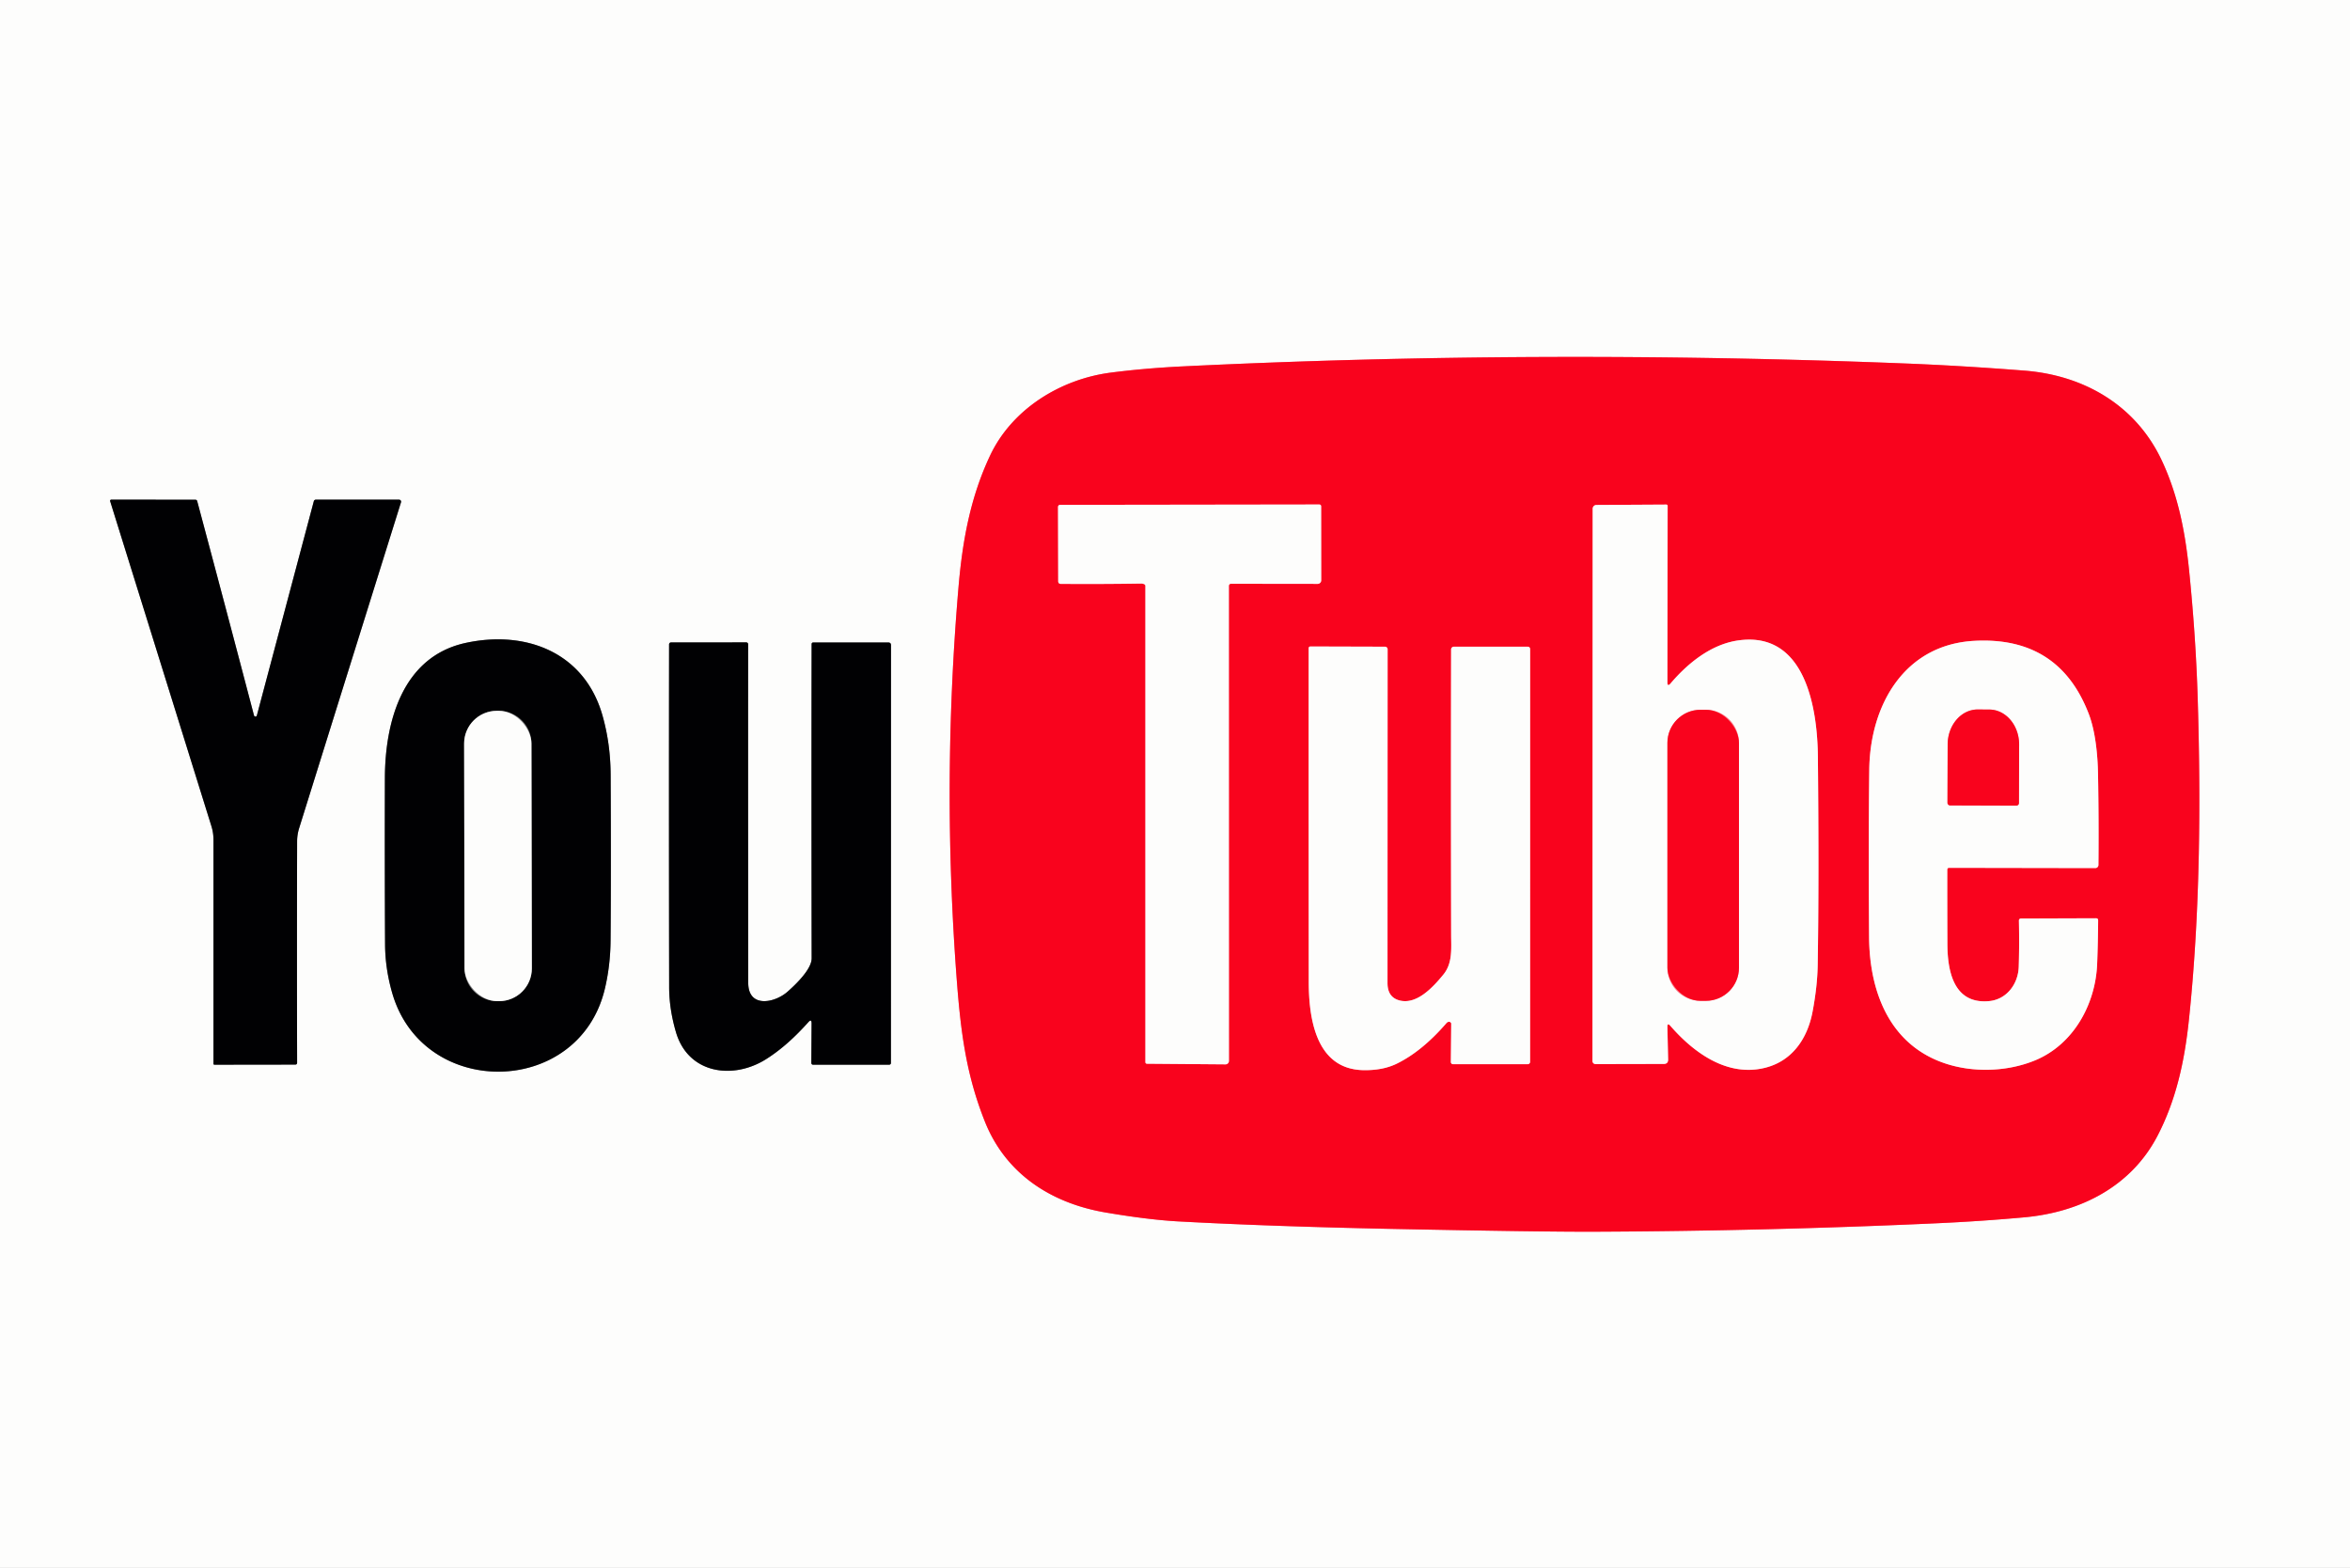 <?xml version="1.0" encoding="UTF-8" standalone="no"?>
<!DOCTYPE svg PUBLIC "-//W3C//DTD SVG 1.1//EN" "http://www.w3.org/Graphics/SVG/1.1/DTD/svg11.dtd">
<svg xmlns="http://www.w3.org/2000/svg" version="1.1" viewBox="0.00 0.00 655.00 437.00">
<rect x="0.00" y="0.00" width="655.00" height="437.00" fill="#333333" stroke="none"/>
<g stroke-width="2.00" fill="none" stroke-linecap="butt">
<path stroke="#fb808d" vector-effect="non-scaling-stroke" d="
  M 602.53 128.32
  C 595.35 113.04 580.98 104.59 564.21 103.29
  Q 546.39 101.90 530.63 101.29
  Q 428.80 97.29 329.55 102.12
  Q 318.98 102.64 309.61 103.85
  C 295.55 105.67 282.03 114.03 275.93 127.03
  C 270.46 138.67 268.26 150.70 267.15 163.76
  Q 262.51 218.04 266.65 272.80
  C 267.79 287.86 269.32 299.50 274.48 312.52
  C 280.30 327.19 292.99 335.37 308.25 337.95
  Q 320.12 339.96 328.45 340.42
  Q 354.03 341.81 387.60 342.50
  Q 429.96 343.35 444.52 343.29
  Q 492.90 343.08 539.75 340.94
  Q 552.11 340.38 564.24 339.28
  C 580.06 337.84 594.10 330.56 601.38 316.50
  C 606.49 306.63 608.86 295.97 610.09 284.35
  C 613.22 254.83 613.45 223.58 612.54 194.33
  Q 612.01 177.21 610.13 158.74
  C 608.98 147.46 606.87 137.57 602.53 128.32"
/>
<path stroke="#7f7f80" vector-effect="non-scaling-stroke" d="
  M 71.12 199.71
  Q 70.86 199.65 70.79 199.38
  Q 62.89 169.28 54.97 139.69
  Q 54.86 139.28 54.43 139.28
  L 31.01 139.26
  A 0.32 0.32 0.0 0 0 30.70 139.68
  L 58.93 230.27
  Q 59.50 232.11 59.50 234.03
  L 59.50 296.49
  A 0.25 0.25 0.0 0 0 59.75 296.74
  L 82.28 296.71
  Q 82.81 296.71 82.81 296.18
  Q 82.74 266.03 82.81 234.45
  Q 82.82 232.62 83.37 230.84
  Q 97.52 185.52 111.77 139.99
  A 0.56 0.56 0.0 0 0 111.23 139.27
  L 88.04 139.26
  A 0.59 0.59 0.0 0 0 87.47 139.69
  L 71.59 199.42
  A 0.40 0.39 -75.8 0 1 71.12 199.71"
/>
<path stroke="#7f7f80" vector-effect="non-scaling-stroke" d="
  M 167.91 199.36
  C 162.91 181.82 146.56 175.53 129.74 179.20
  C 112.14 183.05 107.32 201.20 107.28 216.88
  Q 107.21 240.97 107.33 263.28
  Q 107.37 269.93 109.29 276.66
  C 117.81 306.49 161.26 305.85 168.55 275.73
  Q 170.12 269.23 170.18 262.10
  Q 170.33 243.18 170.20 215.97
  Q 170.16 207.26 167.91 199.36"
/>
<path stroke="#7f7f80" vector-effect="non-scaling-stroke" d="
  M 226.21 285.22
  L 226.14 296.19
  Q 226.14 296.75 226.69 296.75
  L 247.79 296.74
  Q 248.32 296.74 248.32 296.21
  L 248.34 179.83
  Q 248.34 179.07 247.58 179.07
  L 226.73 179.06
  Q 226.22 179.06 226.22 179.56
  Q 226.15 221.15 226.23 267.08
  C 226.23 270.09 221.95 274.24 219.49 276.41
  C 215.96 279.52 208.56 281.09 208.55 273.91
  Q 208.49 225.43 208.52 179.54
  A 0.51 0.50 -0.0 0 0 208.01 179.04
  L 187.04 179.05
  A 0.55 0.55 0.0 0 0 186.49 179.60
  Q 186.42 227.09 186.51 275.15
  Q 186.52 281.21 188.39 287.62
  C 191.78 299.29 204.24 301.00 213.44 295.25
  C 217.93 292.44 221.78 288.81 225.31 284.88
  Q 226.21 283.87 226.21 285.22"
/>
<path stroke="#fb808d" vector-effect="non-scaling-stroke" d="
  M 318.96 162.84
  A 0.51 0.51 0.0 0 1 319.25 163.30
  L 319.25 295.98
  Q 319.25 296.47 319.73 296.47
  L 341.56 296.65
  A 0.96 0.96 0.0 0 0 342.53 295.69
  L 342.51 163.28
  A 0.58 0.57 -89.5 0 1 343.09 162.70
  L 367.26 162.73
  A 0.99 0.99 0.0 0 0 368.25 161.74
  L 368.23 141.17
  Q 368.23 140.61 367.67 140.61
  L 295.47 140.71
  A 0.57 0.57 0.0 0 0 294.90 141.28
  L 294.95 162.07
  A 0.66 0.66 0.0 0 0 295.61 162.73
  Q 306.74 162.82 318.03 162.64
  Q 318.51 162.63 318.96 162.84"
/>
<path stroke="#fb808d" vector-effect="non-scaling-stroke" d="
  M 464.74 286.27
  Q 464.71 284.91 465.60 285.94
  C 472.12 293.44 481.52 300.30 492.12 297.56
  C 499.55 295.64 503.77 289.47 505.19 282.03
  Q 506.53 274.94 506.63 269.09
  Q 507.02 246.22 506.69 210.93
  C 506.56 197.65 503.32 175.73 484.38 178.51
  C 476.88 179.61 470.40 184.87 465.64 190.47
  Q 464.74 191.52 464.74 190.14
  L 464.81 141.00
  A 0.37 0.37 0.0 0 0 464.44 140.63
  L 444.96 140.74
  A 1.05 1.05 0.0 0 0 443.92 141.79
  L 443.86 295.72
  A 0.85 0.85 0.0 0 0 444.72 296.57
  L 463.72 296.53
  Q 464.97 296.53 464.94 295.28
  L 464.74 286.27"
/>
<path stroke="#fb808d" vector-effect="non-scaling-stroke" d="
  M 543.28 241.87
  L 584.01 241.94
  A 0.87 0.86 -89.3 0 0 584.88 241.08
  Q 585.00 228.98 584.77 215.82
  C 584.68 210.47 584.05 203.87 582.21 199.04
  Q 573.91 177.32 550.25 178.61
  C 530.90 179.67 521.23 196.34 521.01 214.52
  Q 520.76 235.44 520.96 261.23
  C 521.08 276.63 526.79 291.22 542.11 296.37
  C 549.99 299.02 559.50 298.72 567.23 295.53
  C 577.88 291.13 584.12 279.94 584.53 268.51
  Q 584.76 262.42 584.80 256.54
  Q 584.81 255.93 584.20 255.93
  L 563.26 256.00
  A 0.54 0.54 0.0 0 0 562.72 256.55
  Q 562.86 263.40 562.67 269.47
  C 562.51 274.23 559.32 278.61 554.30 279.03
  C 544.38 279.87 542.80 270.40 542.78 263.00
  Q 542.74 252.33 542.75 242.41
  Q 542.75 241.87 543.28 241.87"
/>
<path stroke="#fb808d" vector-effect="non-scaling-stroke" d="
  M 404.41 285.06
  A 0.37 0.33 28.0 0 1 404.49 285.28
  L 404.39 296.00
  A 0.60 0.60 0.0 0 0 404.99 296.60
  L 425.81 296.60
  A 0.66 0.66 0.0 0 0 426.47 295.94
  L 426.48 180.98
  Q 426.48 180.24 425.73 180.24
  L 405.23 180.24
  A 0.77 0.77 0.0 0 0 404.46 181.01
  Q 404.38 220.90 404.47 260.57
  C 404.48 264.37 404.91 268.44 402.30 271.62
  C 399.41 275.15 394.86 280.13 390.00 278.81
  Q 386.73 277.91 386.73 273.98
  Q 386.74 227.65 386.76 180.97
  A 0.74 0.73 -0.0 0 0 386.02 180.24
  L 365.29 180.18
  Q 364.76 180.18 364.76 180.71
  Q 364.74 226.93 364.78 273.62
  C 364.79 283.54 366.63 297.98 379.96 298.26
  Q 385.41 298.37 389.34 296.44
  Q 396.38 292.99 403.17 285.13
  Q 403.42 284.83 403.85 284.78
  Q 404.16 284.75 404.41 285.06"
/>
<path stroke="#fb808d" vector-effect="non-scaling-stroke" d="
  M 484.69 207.05
  A 9.23 9.23 0.0 0 0 475.46 197.82
  L 473.98 197.82
  A 9.23 9.23 0.0 0 0 464.75 207.05
  L 464.75 269.71
  A 9.23 9.23 0.0 0 0 473.98 278.94
  L 475.46 278.94
  A 9.23 9.23 0.0 0 0 484.69 269.71
  L 484.69 207.05"
/>
<path stroke="#7f7f80" vector-effect="non-scaling-stroke" d="
  M 148.125 207.224
  A 9.13 9.13 0.0 0 0 138.979 198.11
  L 138.479 198.111
  A 9.13 9.13 0.0 0 0 129.365 207.256
  L 129.475 269.916
  A 9.13 9.13 0.0 0 0 138.621 279.03
  L 139.121 279.029
  A 9.13 9.13 0.0 0 0 148.235 269.884
  L 148.125 207.224"
/>
<path stroke="#fb808d" vector-effect="non-scaling-stroke" d="
  M 543.54 224.48
  L 561.98 224.54
  A 0.74 0.74 0.0 0 0 562.73 223.80
  L 562.78 207.54
  A 9.76 8.34 -89.8 0 0 554.48 197.76
  L 551.24 197.74
  A 9.76 8.34 -89.8 0 0 542.86 207.48
  L 542.81 223.74
  A 0.74 0.74 0.0 0 0 543.54 224.48"
/>
</g>
<path fill="#fdfdfc" d="
  M 0.00 0.00
  L 655.00 0.00
  L 655.00 437.00
  L 0.00 437.00
  L 0.00 0.00
  Z
  M 602.53 128.32
  C 595.35 113.04 580.98 104.59 564.21 103.29
  Q 546.39 101.90 530.63 101.29
  Q 428.80 97.29 329.55 102.12
  Q 318.98 102.64 309.61 103.85
  C 295.55 105.67 282.03 114.03 275.93 127.03
  C 270.46 138.67 268.26 150.70 267.15 163.76
  Q 262.51 218.04 266.65 272.80
  C 267.79 287.86 269.32 299.50 274.48 312.52
  C 280.30 327.19 292.99 335.37 308.25 337.95
  Q 320.12 339.96 328.45 340.42
  Q 354.03 341.81 387.60 342.50
  Q 429.96 343.35 444.52 343.29
  Q 492.90 343.08 539.75 340.94
  Q 552.11 340.38 564.24 339.28
  C 580.06 337.84 594.10 330.56 601.38 316.50
  C 606.49 306.63 608.86 295.97 610.09 284.35
  C 613.22 254.83 613.45 223.58 612.54 194.33
  Q 612.01 177.21 610.13 158.74
  C 608.98 147.46 606.87 137.57 602.53 128.32
  Z
  M 71.12 199.71
  Q 70.86 199.65 70.79 199.38
  Q 62.89 169.28 54.97 139.69
  Q 54.86 139.28 54.43 139.28
  L 31.01 139.26
  A 0.32 0.32 0.0 0 0 30.70 139.68
  L 58.93 230.27
  Q 59.50 232.11 59.50 234.03
  L 59.50 296.49
  A 0.25 0.25 0.0 0 0 59.75 296.74
  L 82.28 296.71
  Q 82.81 296.71 82.81 296.18
  Q 82.74 266.03 82.81 234.45
  Q 82.82 232.62 83.37 230.84
  Q 97.52 185.52 111.77 139.99
  A 0.56 0.56 0.0 0 0 111.23 139.27
  L 88.04 139.26
  A 0.59 0.59 0.0 0 0 87.47 139.69
  L 71.59 199.42
  A 0.40 0.39 -75.8 0 1 71.12 199.71
  Z
  M 167.91 199.36
  C 162.91 181.82 146.56 175.53 129.74 179.20
  C 112.14 183.05 107.32 201.20 107.28 216.88
  Q 107.21 240.97 107.33 263.28
  Q 107.37 269.93 109.29 276.66
  C 117.81 306.49 161.26 305.85 168.55 275.73
  Q 170.12 269.23 170.18 262.10
  Q 170.33 243.18 170.20 215.97
  Q 170.16 207.26 167.91 199.36
  Z
  M 226.21 285.22
  L 226.14 296.19
  Q 226.14 296.75 226.69 296.75
  L 247.79 296.74
  Q 248.32 296.74 248.32 296.21
  L 248.34 179.83
  Q 248.34 179.07 247.58 179.07
  L 226.73 179.06
  Q 226.22 179.06 226.22 179.56
  Q 226.15 221.15 226.23 267.08
  C 226.23 270.09 221.95 274.24 219.49 276.41
  C 215.96 279.52 208.56 281.09 208.55 273.91
  Q 208.49 225.43 208.52 179.54
  A 0.51 0.50 -0.0 0 0 208.01 179.04
  L 187.04 179.05
  A 0.55 0.55 0.0 0 0 186.49 179.60
  Q 186.42 227.09 186.51 275.15
  Q 186.52 281.21 188.39 287.62
  C 191.78 299.29 204.24 301.00 213.44 295.25
  C 217.93 292.44 221.78 288.81 225.31 284.88
  Q 226.21 283.87 226.21 285.22
  Z"
/>
<path fill="#f9031d" d="
  M 564.21 103.29
  C 580.98 104.59 595.35 113.04 602.53 128.32
  C 606.87 137.57 608.98 147.46 610.13 158.74
  Q 612.01 177.21 612.54 194.33
  C 613.45 223.58 613.22 254.83 610.09 284.35
  C 608.86 295.97 606.49 306.63 601.38 316.50
  C 594.10 330.56 580.06 337.84 564.24 339.28
  Q 552.11 340.38 539.75 340.94
  Q 492.90 343.08 444.52 343.29
  Q 429.96 343.35 387.60 342.50
  Q 354.03 341.81 328.45 340.42
  Q 320.12 339.96 308.25 337.95
  C 292.99 335.37 280.30 327.19 274.48 312.52
  C 269.32 299.50 267.79 287.86 266.65 272.80
  Q 262.51 218.04 267.15 163.76
  C 268.26 150.70 270.46 138.67 275.93 127.03
  C 282.03 114.03 295.55 105.67 309.61 103.85
  Q 318.98 102.64 329.55 102.12
  Q 428.80 97.29 530.63 101.29
  Q 546.39 101.90 564.21 103.29
  Z
  M 318.96 162.84
  A 0.51 0.51 0.0 0 1 319.25 163.30
  L 319.25 295.98
  Q 319.25 296.47 319.73 296.47
  L 341.56 296.65
  A 0.96 0.96 0.0 0 0 342.53 295.69
  L 342.51 163.28
  A 0.58 0.57 -89.5 0 1 343.09 162.70
  L 367.26 162.73
  A 0.99 0.99 0.0 0 0 368.25 161.74
  L 368.23 141.17
  Q 368.23 140.61 367.67 140.61
  L 295.47 140.71
  A 0.57 0.57 0.0 0 0 294.90 141.28
  L 294.95 162.07
  A 0.66 0.66 0.0 0 0 295.61 162.73
  Q 306.74 162.82 318.03 162.64
  Q 318.51 162.63 318.96 162.84
  Z
  M 464.74 286.27
  Q 464.71 284.91 465.60 285.94
  C 472.12 293.44 481.52 300.30 492.12 297.56
  C 499.55 295.64 503.77 289.47 505.19 282.03
  Q 506.53 274.94 506.63 269.09
  Q 507.02 246.22 506.69 210.93
  C 506.56 197.65 503.32 175.73 484.38 178.51
  C 476.88 179.61 470.40 184.87 465.64 190.47
  Q 464.74 191.52 464.74 190.14
  L 464.81 141.00
  A 0.37 0.37 0.0 0 0 464.44 140.63
  L 444.96 140.74
  A 1.05 1.05 0.0 0 0 443.92 141.79
  L 443.86 295.72
  A 0.85 0.85 0.0 0 0 444.72 296.57
  L 463.72 296.53
  Q 464.97 296.53 464.94 295.28
  L 464.74 286.27
  Z
  M 543.28 241.87
  L 584.01 241.94
  A 0.87 0.86 -89.3 0 0 584.88 241.08
  Q 585.00 228.98 584.77 215.82
  C 584.68 210.47 584.05 203.87 582.21 199.04
  Q 573.91 177.32 550.25 178.61
  C 530.90 179.67 521.23 196.34 521.01 214.52
  Q 520.76 235.44 520.96 261.23
  C 521.08 276.63 526.79 291.22 542.11 296.37
  C 549.99 299.02 559.50 298.72 567.23 295.53
  C 577.88 291.13 584.12 279.94 584.53 268.51
  Q 584.76 262.42 584.80 256.54
  Q 584.81 255.93 584.20 255.93
  L 563.26 256.00
  A 0.54 0.54 0.0 0 0 562.72 256.55
  Q 562.86 263.40 562.67 269.47
  C 562.51 274.23 559.32 278.61 554.30 279.03
  C 544.38 279.87 542.80 270.40 542.78 263.00
  Q 542.74 252.33 542.75 242.41
  Q 542.75 241.87 543.28 241.87
  Z
  M 404.41 285.06
  A 0.37 0.33 28.0 0 1 404.49 285.28
  L 404.39 296.00
  A 0.60 0.60 0.0 0 0 404.99 296.60
  L 425.81 296.60
  A 0.66 0.66 0.0 0 0 426.47 295.94
  L 426.48 180.98
  Q 426.48 180.24 425.73 180.24
  L 405.23 180.24
  A 0.77 0.77 0.0 0 0 404.46 181.01
  Q 404.38 220.90 404.47 260.57
  C 404.48 264.37 404.91 268.44 402.30 271.62
  C 399.41 275.15 394.86 280.13 390.00 278.81
  Q 386.73 277.91 386.73 273.98
  Q 386.74 227.65 386.76 180.97
  A 0.74 0.73 -0.0 0 0 386.02 180.24
  L 365.29 180.18
  Q 364.76 180.18 364.76 180.71
  Q 364.74 226.93 364.78 273.62
  C 364.79 283.54 366.63 297.98 379.96 298.26
  Q 385.41 298.37 389.34 296.44
  Q 396.38 292.99 403.17 285.13
  Q 403.42 284.83 403.85 284.78
  Q 404.16 284.75 404.41 285.06
  Z"
/>
<path fill="#010103" d="
  M 71.12 199.71
  A 0.40 0.39 -75.8 0 0 71.59 199.42
  L 87.47 139.69
  A 0.59 0.59 0.0 0 1 88.04 139.26
  L 111.23 139.27
  A 0.56 0.56 0.0 0 1 111.77 139.99
  Q 97.52 185.52 83.37 230.84
  Q 82.82 232.62 82.81 234.45
  Q 82.74 266.03 82.81 296.18
  Q 82.81 296.71 82.28 296.71
  L 59.75 296.74
  A 0.25 0.25 0.0 0 1 59.50 296.49
  L 59.50 234.03
  Q 59.50 232.11 58.93 230.27
  L 30.70 139.68
  A 0.32 0.32 0.0 0 1 31.01 139.26
  L 54.43 139.28
  Q 54.86 139.28 54.97 139.69
  Q 62.89 169.28 70.79 199.38
  Q 70.86 199.65 71.12 199.71
  Z"
/>
<path fill="#fdfdfc" d="
  M 318.96 162.84
  Q 318.51 162.63 318.03 162.64
  Q 306.74 162.82 295.61 162.73
  A 0.66 0.66 0.0 0 1 294.95 162.07
  L 294.90 141.28
  A 0.57 0.57 0.0 0 1 295.47 140.71
  L 367.67 140.61
  Q 368.23 140.61 368.23 141.17
  L 368.25 161.74
  A 0.99 0.99 0.0 0 1 367.26 162.73
  L 343.09 162.70
  A 0.58 0.57 -89.5 0 0 342.51 163.28
  L 342.53 295.69
  A 0.96 0.96 0.0 0 1 341.56 296.65
  L 319.73 296.47
  Q 319.25 296.47 319.25 295.98
  L 319.25 163.30
  A 0.51 0.51 0.0 0 0 318.96 162.84
  Z"
/>
<path fill="#fdfdfc" d="
  M 464.74 286.27
  L 464.94 295.28
  Q 464.97 296.53 463.72 296.53
  L 444.72 296.57
  A 0.85 0.85 0.0 0 1 443.86 295.72
  L 443.92 141.79
  A 1.05 1.05 0.0 0 1 444.96 140.74
  L 464.44 140.63
  A 0.37 0.37 0.0 0 1 464.81 141.00
  L 464.74 190.14
  Q 464.74 191.52 465.64 190.47
  C 470.40 184.87 476.88 179.61 484.38 178.51
  C 503.32 175.73 506.56 197.65 506.69 210.93
  Q 507.02 246.22 506.63 269.09
  Q 506.53 274.94 505.19 282.03
  C 503.77 289.47 499.55 295.64 492.12 297.56
  C 481.52 300.30 472.12 293.44 465.60 285.94
  Q 464.71 284.91 464.74 286.27
  Z
  M 484.69 207.05
  A 9.23 9.23 0.0 0 0 475.46 197.82
  L 473.98 197.82
  A 9.23 9.23 0.0 0 0 464.75 207.05
  L 464.75 269.71
  A 9.23 9.23 0.0 0 0 473.98 278.94
  L 475.46 278.94
  A 9.23 9.23 0.0 0 0 484.69 269.71
  L 484.69 207.05
  Z"
/>
<path fill="#010103" d="
  M 129.74 179.20
  C 146.56 175.53 162.91 181.82 167.91 199.36
  Q 170.16 207.26 170.20 215.97
  Q 170.33 243.18 170.18 262.10
  Q 170.12 269.23 168.55 275.73
  C 161.26 305.85 117.81 306.49 109.29 276.66
  Q 107.37 269.93 107.33 263.28
  Q 107.21 240.97 107.28 216.88
  C 107.32 201.20 112.14 183.05 129.74 179.20
  Z
  M 148.125 207.224
  A 9.13 9.13 0.0 0 0 138.979 198.11
  L 138.479 198.111
  A 9.13 9.13 0.0 0 0 129.365 207.256
  L 129.475 269.916
  A 9.13 9.13 0.0 0 0 138.621 279.03
  L 139.121 279.029
  A 9.13 9.13 0.0 0 0 148.235 269.884
  L 148.125 207.224
  Z"
/>
<path fill="#fdfdfc" d="
  M 542.75 242.41
  Q 542.74 252.33 542.78 263.00
  C 542.80 270.40 544.38 279.87 554.30 279.03
  C 559.32 278.61 562.51 274.23 562.67 269.47
  Q 562.86 263.40 562.72 256.55
  A 0.54 0.54 0.0 0 1 563.26 256.00
  L 584.20 255.93
  Q 584.81 255.93 584.80 256.54
  Q 584.76 262.42 584.53 268.51
  C 584.12 279.94 577.88 291.13 567.23 295.53
  C 559.50 298.72 549.99 299.02 542.11 296.37
  C 526.79 291.22 521.08 276.63 520.96 261.23
  Q 520.76 235.44 521.01 214.52
  C 521.23 196.34 530.90 179.67 550.25 178.61
  Q 573.91 177.32 582.21 199.04
  C 584.05 203.87 584.68 210.47 584.77 215.82
  Q 585.00 228.98 584.88 241.08
  A 0.87 0.86 -89.3 0 1 584.01 241.94
  L 543.28 241.87
  Q 542.75 241.87 542.75 242.41
  Z
  M 543.54 224.48
  L 561.98 224.54
  A 0.74 0.74 0.0 0 0 562.73 223.80
  L 562.78 207.54
  A 9.76 8.34 -89.8 0 0 554.48 197.76
  L 551.24 197.74
  A 9.76 8.34 -89.8 0 0 542.86 207.48
  L 542.81 223.74
  A 0.74 0.74 0.0 0 0 543.54 224.48
  Z"
/>
<path fill="#010103" d="
  M 226.21 285.22
  Q 226.21 283.87 225.31 284.88
  C 221.78 288.81 217.93 292.44 213.44 295.25
  C 204.24 301.00 191.78 299.29 188.39 287.62
  Q 186.52 281.21 186.51 275.15
  Q 186.42 227.09 186.49 179.60
  A 0.55 0.55 0.0 0 1 187.04 179.05
  L 208.01 179.04
  A 0.51 0.50 0.0 0 1 208.52 179.54
  Q 208.49 225.43 208.55 273.91
  C 208.56 281.09 215.96 279.52 219.49 276.41
  C 221.95 274.24 226.23 270.09 226.23 267.08
  Q 226.15 221.15 226.22 179.56
  Q 226.22 179.06 226.73 179.06
  L 247.58 179.07
  Q 248.34 179.07 248.34 179.83
  L 248.32 296.21
  Q 248.32 296.74 247.79 296.74
  L 226.69 296.75
  Q 226.14 296.75 226.14 296.19
  L 226.21 285.22
  Z"
/>
<path fill="#fdfdfc" d="
  M 404.41 285.06
  Q 404.16 284.75 403.85 284.78
  Q 403.42 284.83 403.17 285.13
  Q 396.38 292.99 389.34 296.44
  Q 385.41 298.37 379.96 298.26
  C 366.63 297.98 364.79 283.54 364.78 273.62
  Q 364.74 226.93 364.76 180.71
  Q 364.76 180.18 365.29 180.18
  L 386.02 180.24
  A 0.74 0.73 -0.0 0 1 386.76 180.97
  Q 386.74 227.65 386.73 273.98
  Q 386.73 277.91 390.00 278.81
  C 394.86 280.13 399.41 275.15 402.30 271.62
  C 404.91 268.44 404.48 264.37 404.47 260.57
  Q 404.38 220.90 404.46 181.01
  A 0.77 0.77 0.0 0 1 405.23 180.24
  L 425.73 180.24
  Q 426.48 180.24 426.48 180.98
  L 426.47 295.94
  A 0.66 0.66 0.0 0 1 425.81 296.60
  L 404.99 296.60
  A 0.60 0.60 0.0 0 1 404.39 296.00
  L 404.49 285.28
  A 0.37 0.33 28.0 0 0 404.41 285.06
  Z"
/>
<rect fill="#f9031d" x="464.75" y="197.82" width="19.94" height="81.12" rx="9.23"/>
<path fill="#f9031d" d="
  M 543.54 224.48
  A 0.74 0.74 0.0 0 1 542.81 223.74
  L 542.86 207.48
  A 9.76 8.34 -89.8 0 1 551.24 197.74
  L 554.48 197.76
  A 9.76 8.34 -89.8 0 1 562.78 207.54
  L 562.73 223.80
  A 0.74 0.74 0.0 0 1 561.98 224.54
  L 543.54 224.48
  Z"
/>
<rect fill="#fdfdfc" x="-9.38" y="-40.46" transform="translate(138.80,238.57) rotate(-0.1)" width="18.76" height="80.92" rx="9.13"/>
</svg>
